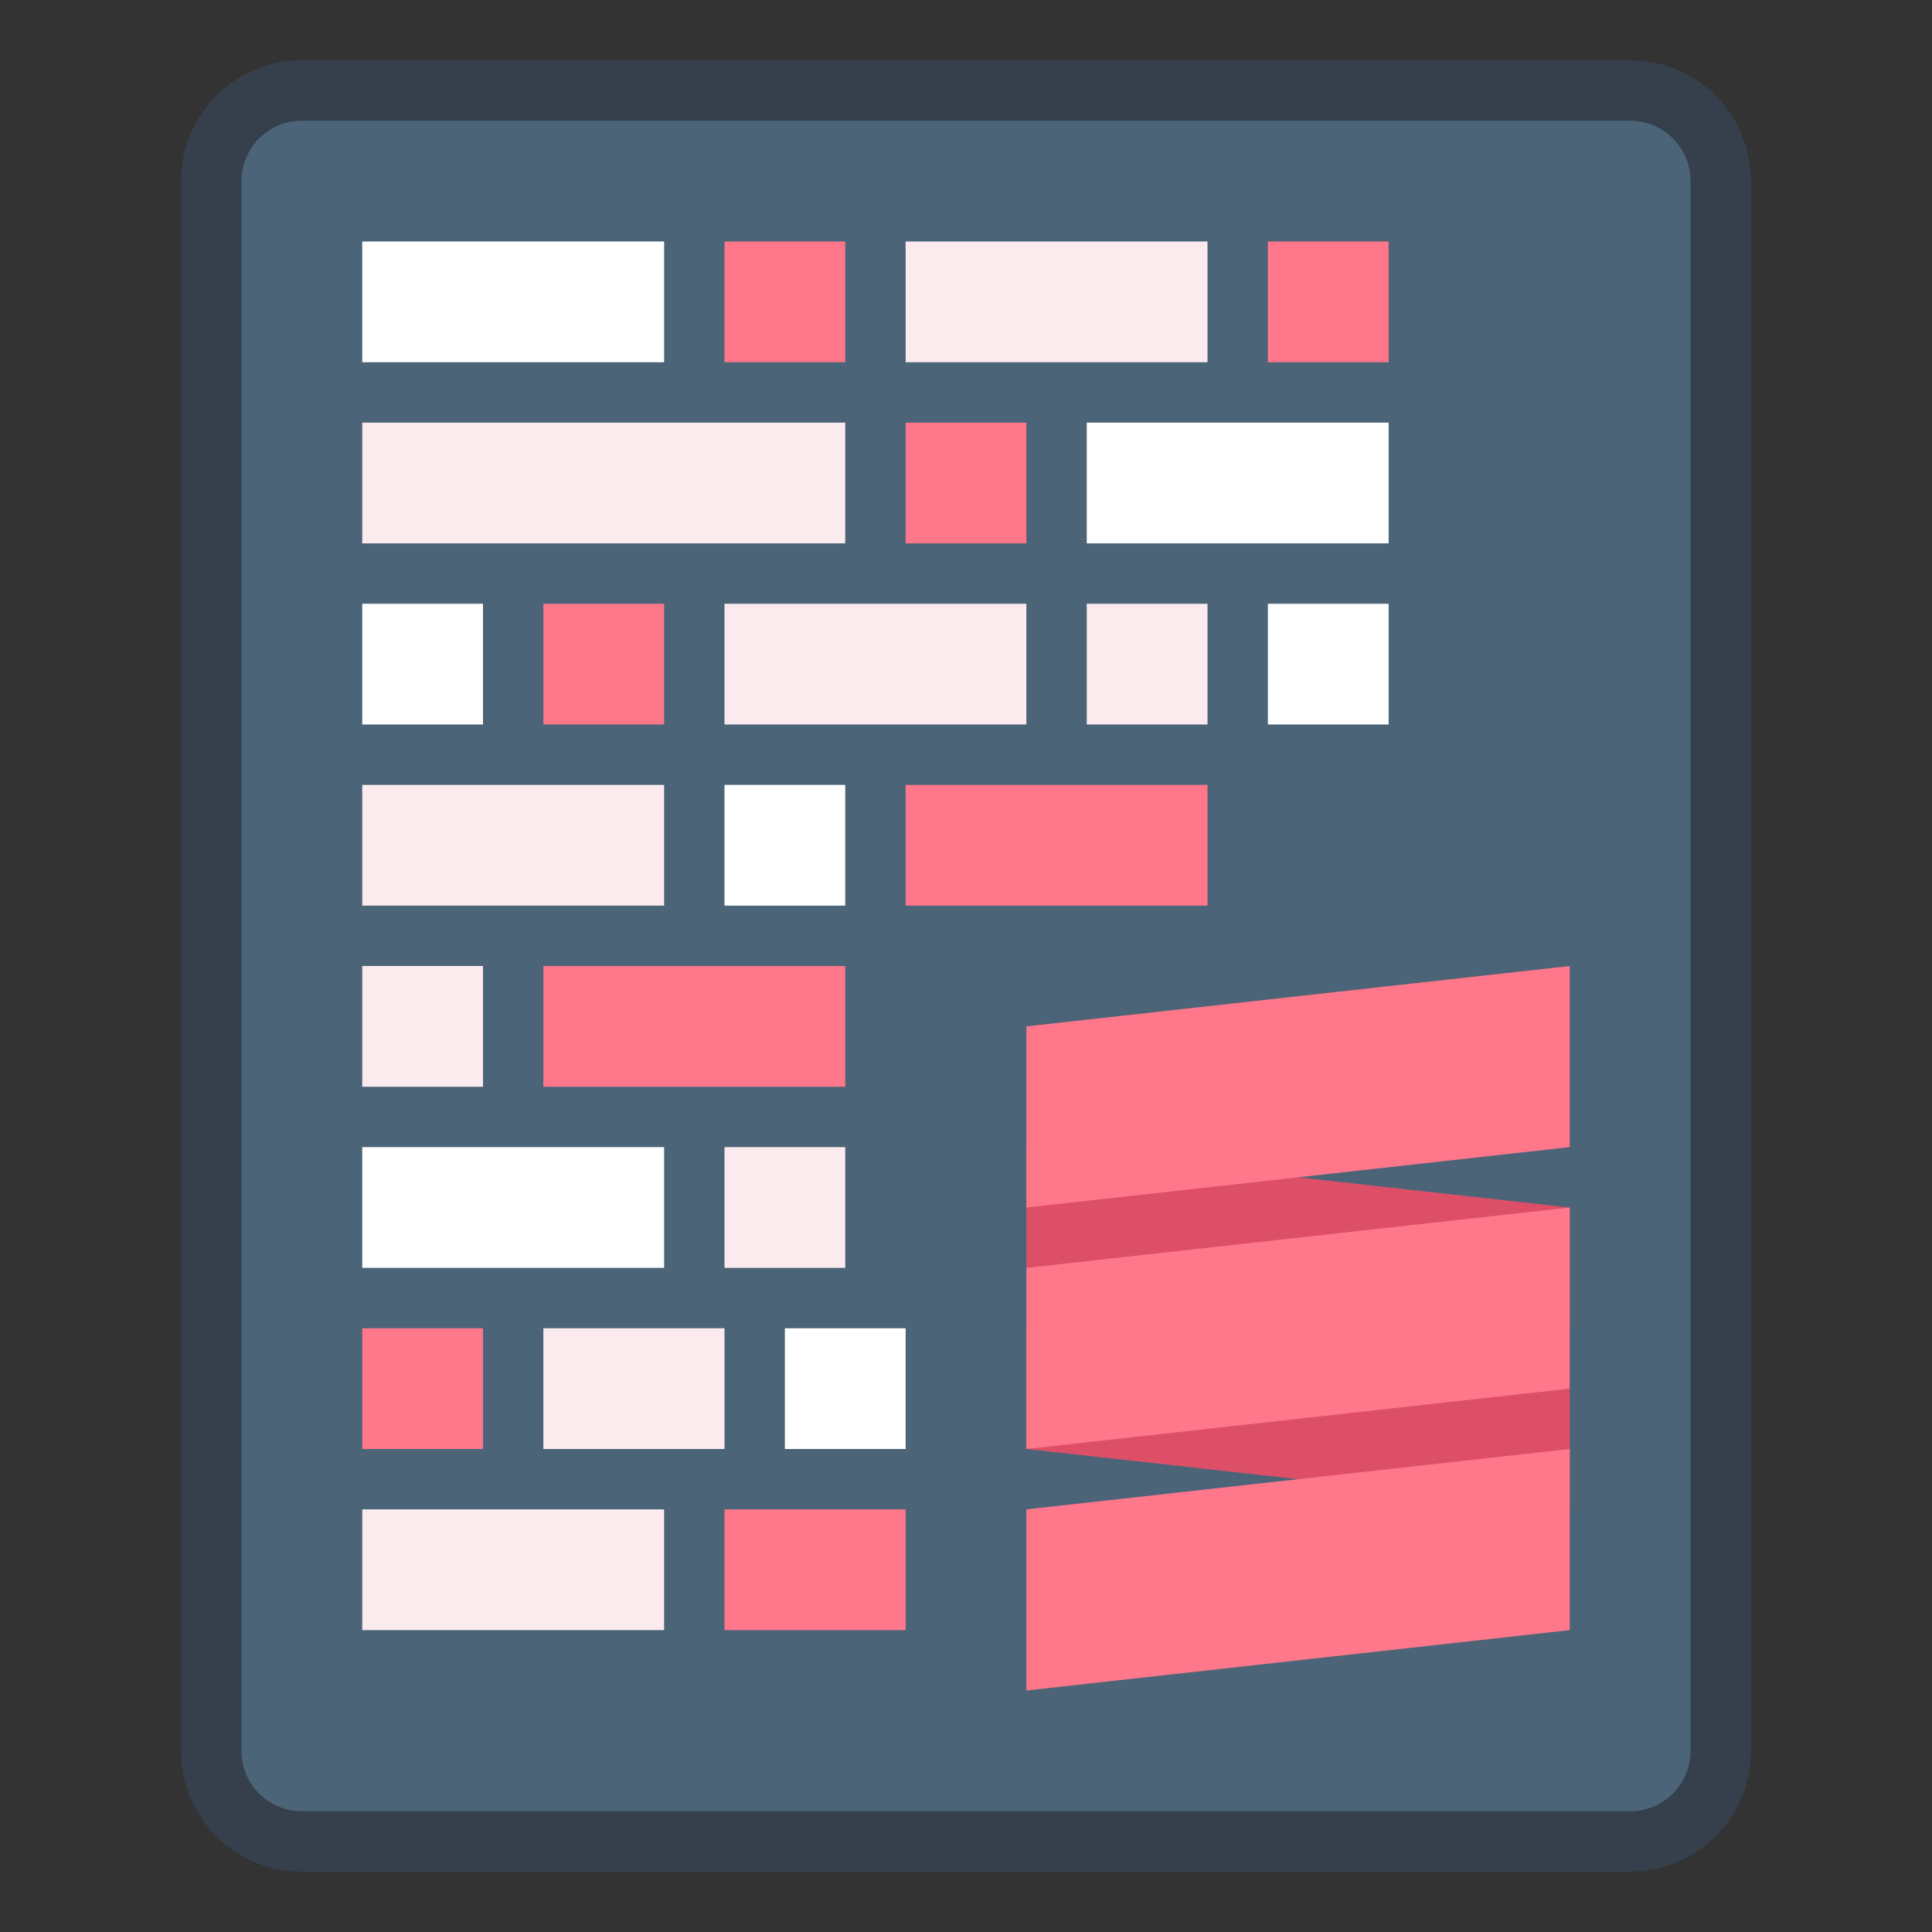<svg height="32" viewBox="0 0 32 32" width="32" xmlns="http://www.w3.org/2000/svg"><rect x="0" y="0" width="32" height="32" fill="#333333" stroke="none"/><g transform="translate(0 -282.65)"><g transform="translate(28 -0)"><path d="m-23 283.65h22c1.108 0 2 .892 2 2v26c0 1.108-.892 2-2 2h-22c-1.108 0-2-.892-2-2v-26c0-1.108.892-2 2-2z" fill="#36404d"/><path d="m-23 284.65h22c.554 0 1 .446 1 1v26c0 .554-.446 1-1 1h-22c-.554 0-1-.446-1-1v-26c0-.554.446-1 1-1z" fill="#4b6477"/></g><path d="m6 286.65h5v2h-5z" fill="#fff"/><path d="m12 286.65h2v2h-2z" fill="#ff778a"/><path d="m15 286.65h5v2h-5z" fill="#fbebee"/><path d="m21 286.65h2v2h-2z" fill="#ff778a"/><path d="m6 289.65h8v2h-8z" fill="#fbebee"/><path d="m15 289.65h2v2h-2z" fill="#ff778a"/><path d="m18 289.65h5v2h-5z" fill="#fff"/><path d="m6 292.65h2v2h-2z" fill="#fff"/><path d="m9 292.65h2v2h-2z" fill="#ff778a"/><path d="m12 292.65h5v2h-5z" fill="#fbebee"/><path d="m18 292.65h2v2h-2z" fill="#fbebee"/><path d="m21 292.65h2v2h-2z" fill="#fff"/><path d="m6 295.65h5v2h-5z" fill="#fbebee"/><path d="m6 298.65h2v2h-2z" fill="#fbebee"/><path d="m9 298.65h5v2h-5z" fill="#ff778a"/><path d="m6 301.65h5v2h-5z" fill="#fff"/><path d="m6 304.65h2v2h-2z" fill="#ff778a"/><path d="m13 304.65h2v2h-2z" fill="#fff"/><path d="m9 304.65h3v2h-3z" fill="#fbebee"/><path d="m6 307.65h5v2h-5z" fill="#fbebee"/><path d="m12 307.65h3v2h-3z" fill="#ff778a"/><path d="m12 301.65h2v2h-2z" fill="#fbebee"/><path d="m12 295.65h2v2h-2z" fill="#fff"/><path d="m15 295.65h5v2h-5z" fill="#ff778a"/><path d="m17 301.65v2l9 1v-2z" fill="#dd4f66"/><path d="m17 304.65v2l9 1v-2z" fill="#dd4f66"/><g fill="#ff778a" stroke-linecap="round" stroke-linejoin="round" stroke-miterlimit="1.8" stroke-width="4"><path d="m17 307.65 9-1v3l-9 1z"/><path d="m17 303.65 9-1v3l-9 1z"/><path d="m17 299.65 9-1v3l-9 1z"/></g></g></svg>